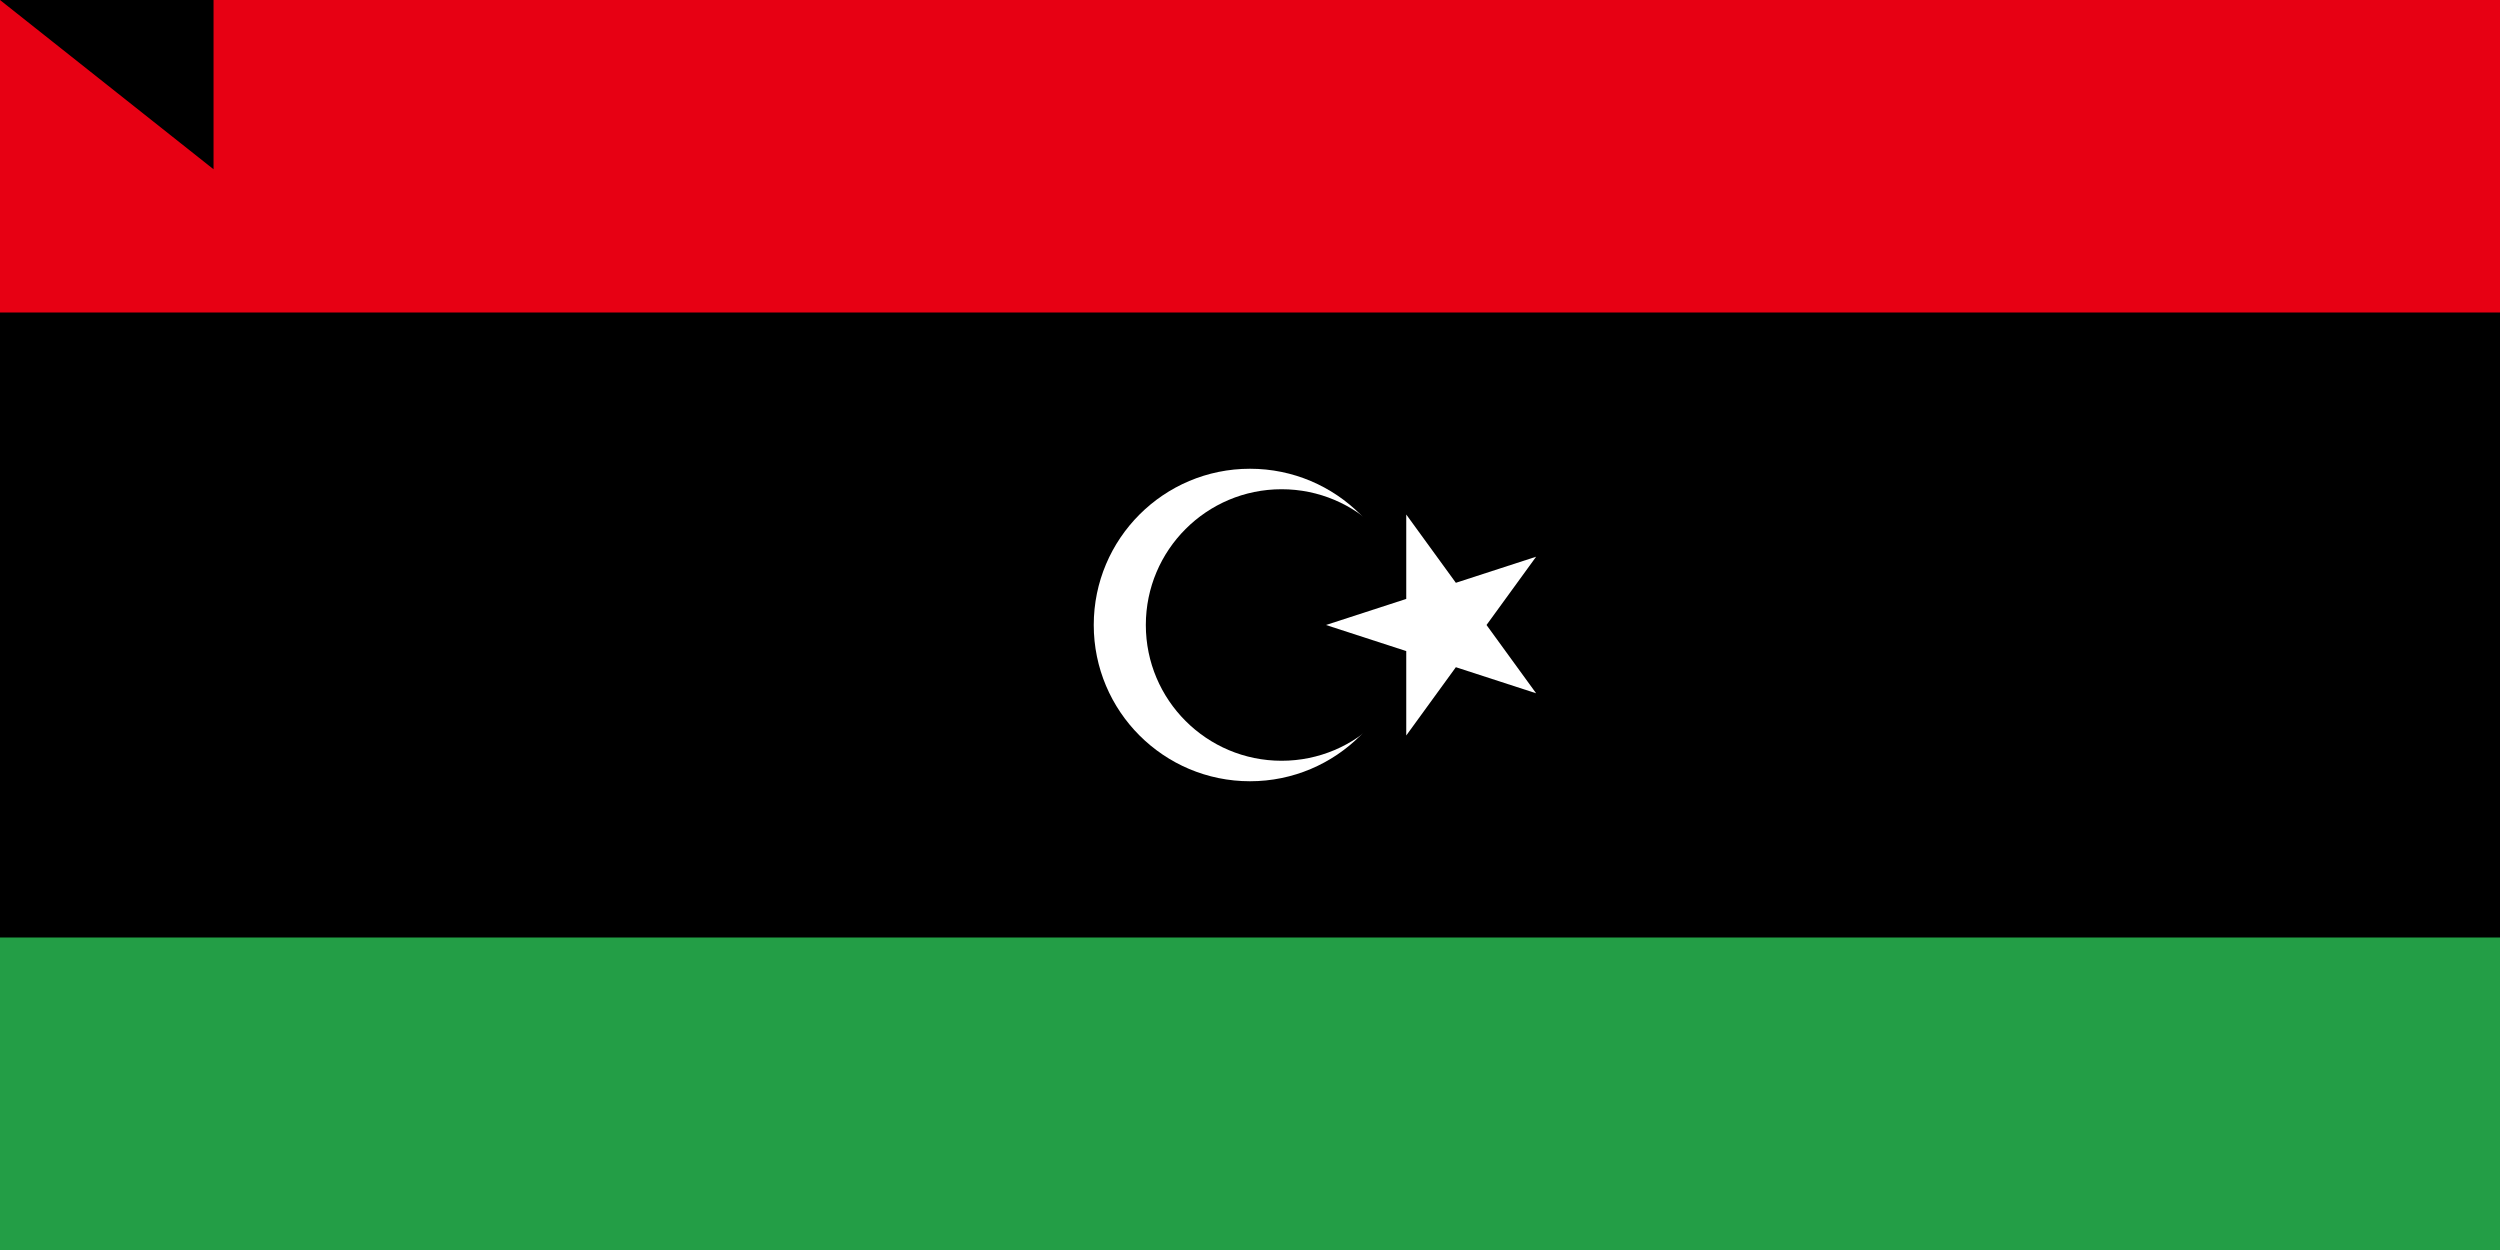 <?xml version="1.0" encoding="UTF-8"?>
<svg xmlns="http://www.w3.org/2000/svg" width="960" height="480">
<rect width="960" height="480" fill="#239e46"/>
<rect width="960" height="360" fill="#000"/>
<rect width="960" height="120" fill="#e70013"/>
<circle cx="480" cy="240" r="60" fill="#fff"/>
<circle cx="492.132" cy="240" r="52.132" fill="#000"/>
<path d="M509.175,240 589.875,213.779 540,282.426V197.574L589.875,266.221z" fill="#fff"/>
<path id="path-b7104" d="m m0 82 m0 65 m0 65 m0 65 m0 65 m0 65 m0 65 m0 65 m0 65 m0 65 m0 65 m0 65 m0 65 m0 65 m0 65 m0 65 m0 65 m0 65 m0 65 m0 65 m0 78 m0 114 m0 103 m0 78 m0 57 m0 87 m0 117 m0 99 m0 86 m0 52 m0 89 m0 73 m0 66 m0 55 m0 80 m0 98 m0 76 m0 111 m0 114 m0 112 m0 57 m0 81 m0 51 m0 73 m0 106 m0 86 m0 101 m0 50 m0 50 m0 52 m0 55 m0 79 m0 81 m0 110 m0 110 m0 80 m0 48 m0 71 m0 105 m0 76 m0 68 m0 78 m0 77 m0 108 m0 74 m0 108 m0 98 m0 107 m0 87 m0 97 m0 113 m0 116 m0 107 m0 49 m0 77 m0 121 m0 115 m0 76 m0 70 m0 116 m0 119 m0 53 m0 43 m0 49 m0 89 m0 65 m0 61 m0 61"/>
</svg>